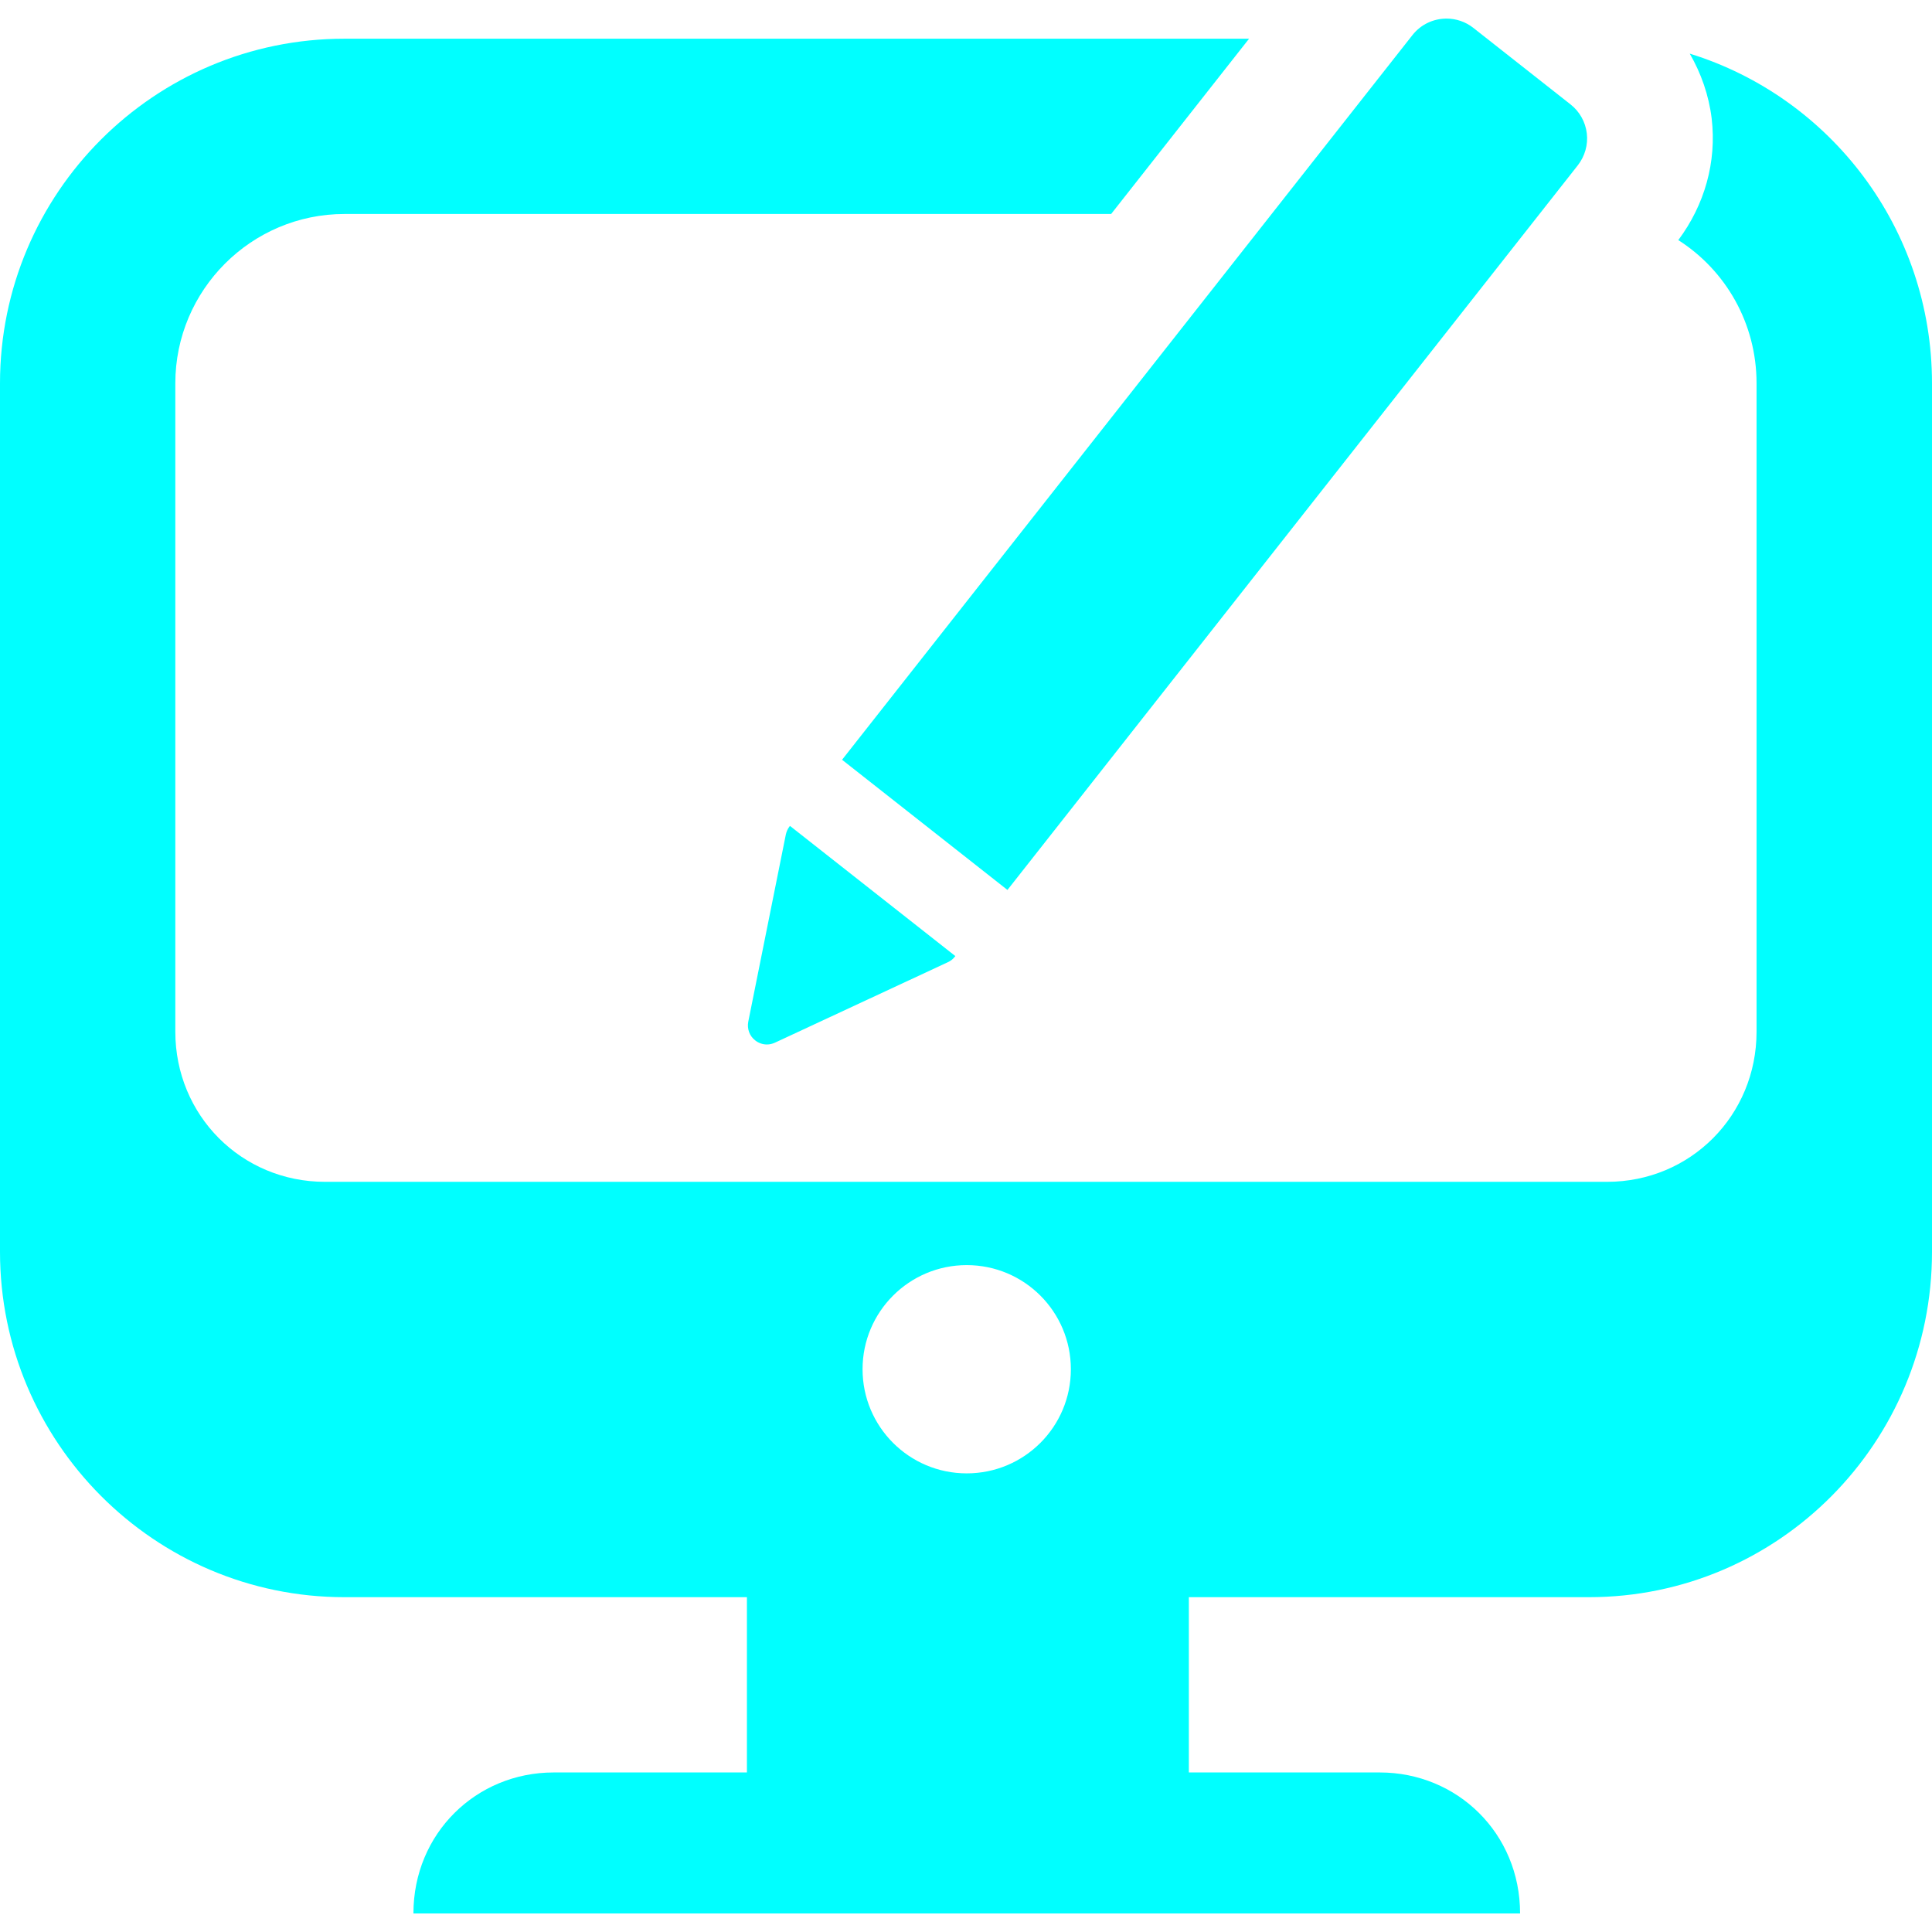 <?xml version="1.0" encoding="iso-8859-1"?>
<svg fill="#000000" version="1.1" id="Capa_1" xmlns="http://www.w3.org/2000/svg" xmlns:xlink="http://www.w3.org/1999/xlink" 
	 width="800px" height="800px" viewBox="0 0 46.096 46.095"
	 xml:space="preserve">
<g>
	<g>
		<path d="M40.316,1.279c0.27,0.467,0.455,0.991,0.523,1.546c0.123,1.04-0.17,2.066-0.796,2.903
			c1.131,0.721,1.867,1.985,1.867,3.417v15.471c0,1.993-1.574,3.581-3.567,3.581H7.754c-1.994,0-3.571-1.588-3.571-3.581V9.145
			c0-2.226,1.812-4.04,4.036-4.04h18.292l3.291-4.182H8.219C3.681,0.923,0,4.606,0,9.145v20.722c0,4.539,3.681,8.24,8.219,8.24
			h9.602v4.182H13.21c-1.849,0-3.346,1.456-3.346,3.364h26.404c0-1.909-1.498-3.364-3.348-3.364h-4.555v-4.182h9.544
			c4.54,0,8.187-3.701,8.187-8.24V9.145C46.096,5.451,43.674,2.318,40.316,1.279z M23.065,35.153c-1.372,0-2.485-1.112-2.485-2.485
			c0-1.371,1.113-2.484,2.485-2.484c1.375,0,2.485,1.113,2.485,2.484C25.551,34.041,24.439,35.153,23.065,35.153z" fill="#00FFFF"/>
		<path d="M24.037,21.233L37.645,3.944c0.168-0.215,0.248-0.49,0.215-0.763S37.688,2.66,37.471,2.49l-2.318-1.825
			c-0.188-0.149-0.416-0.222-0.639-0.222c-0.309,0-0.611,0.135-0.816,0.396L20.091,18.127L24.037,21.233z" fill="#00FFFF"/>
		<path d="M18.836,19.72c-0.043,0.057-0.072,0.122-0.087,0.192l-0.896,4.465c-0.032,0.168,0.029,0.34,0.165,0.445
			c0.08,0.064,0.18,0.098,0.279,0.098c0.066,0,0.131-0.015,0.192-0.043l4.128-1.921c0.065-0.03,0.122-0.074,0.165-0.131l0.012-0.014
			l-3.946-3.106L18.836,19.72z" fill="#00FFFF"/>
	</g>
</g>
</svg>